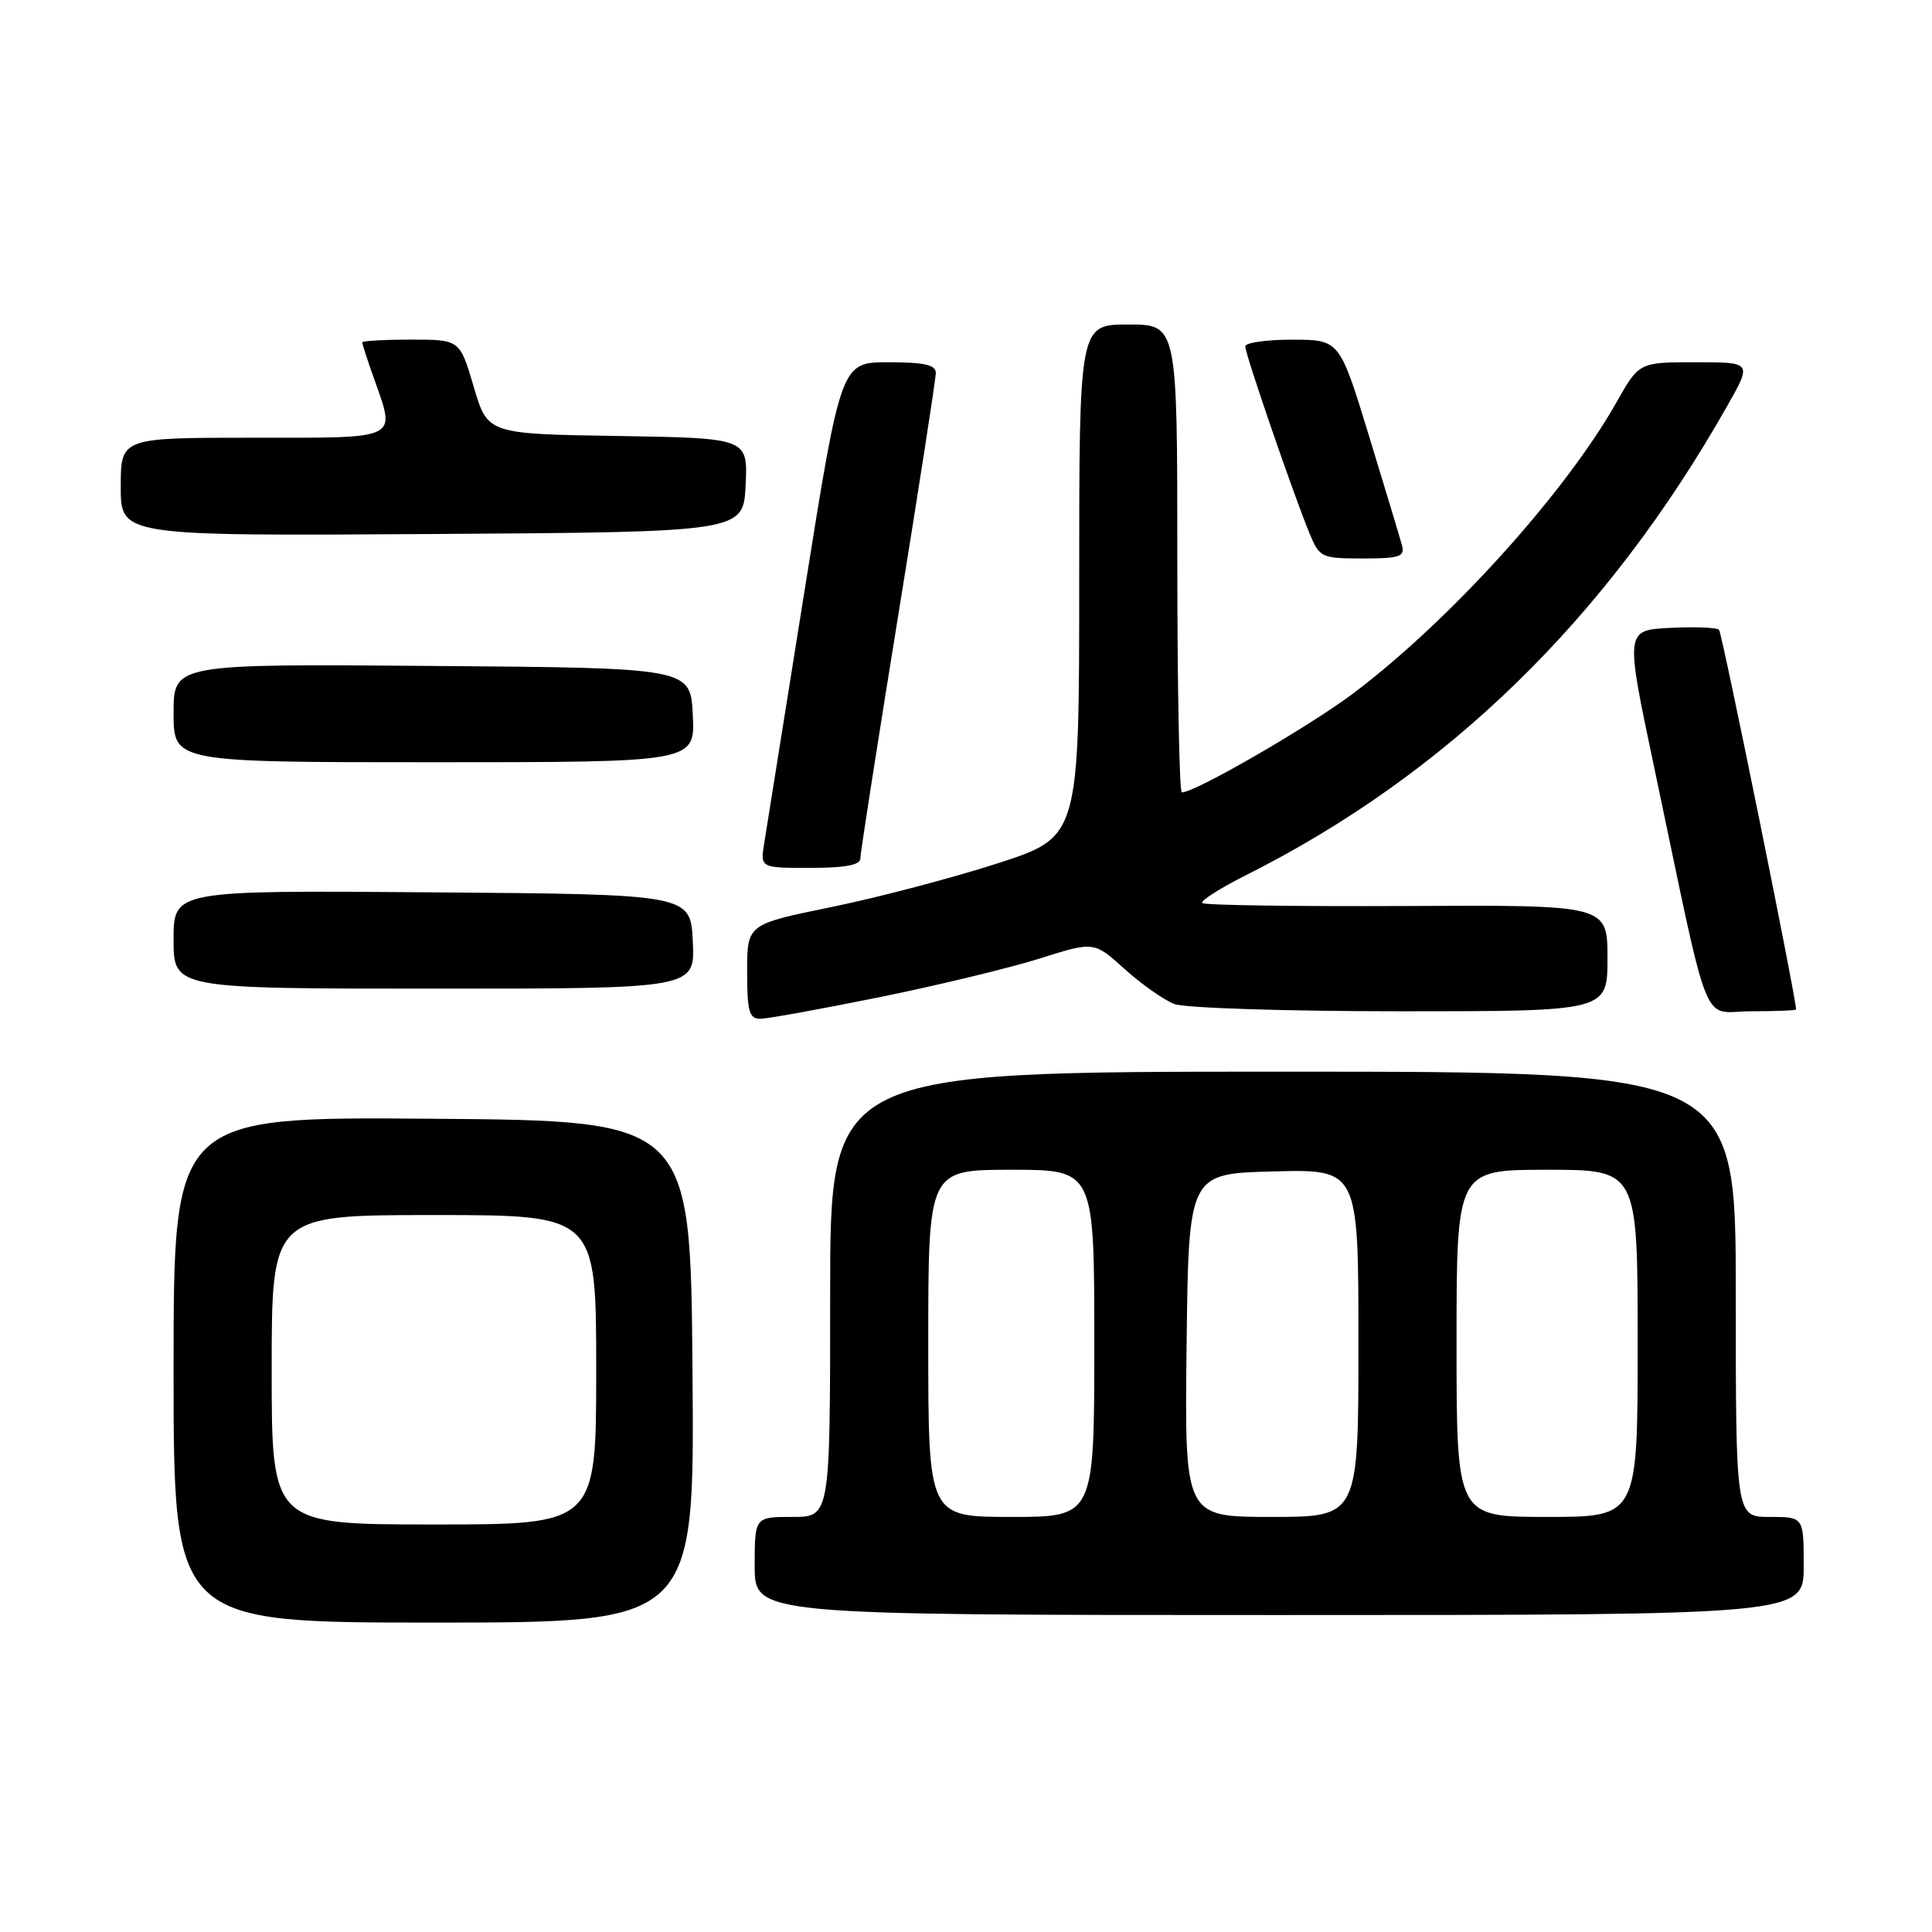 <?xml version="1.0" encoding="UTF-8" standalone="no"?>
<!DOCTYPE svg PUBLIC "-//W3C//DTD SVG 1.1//EN" "http://www.w3.org/Graphics/SVG/1.1/DTD/svg11.dtd" >
<svg xmlns="http://www.w3.org/2000/svg" xmlns:xlink="http://www.w3.org/1999/xlink" version="1.1" viewBox="0 0 256 256">
 <g >
 <path fill="currentColor"
d=" M 91.76 181.75 C 91.50 148.50 91.50 148.50 57.25 148.24 C 23.00 147.97 23.00 147.97 23.00 181.49 C 23.00 215.00 23.00 215.00 57.51 215.00 C 92.03 215.00 92.03 215.00 91.76 181.75 Z  M 239.00 207.50 C 239.00 201.00 239.00 201.00 234.50 201.00 C 230.00 201.00 230.00 201.00 230.00 171.50 C 230.00 142.00 230.00 142.00 170.00 142.00 C 110.00 142.00 110.00 142.00 110.00 171.50 C 110.00 201.00 110.00 201.00 105.00 201.00 C 100.00 201.00 100.00 201.00 100.00 207.50 C 100.00 214.00 100.00 214.00 169.50 214.00 C 239.00 214.00 239.00 214.00 239.00 207.50 Z  M 116.50 132.14 C 124.20 130.58 133.75 128.27 137.73 127.02 C 144.96 124.73 144.96 124.73 149.03 128.41 C 151.27 130.43 154.24 132.52 155.62 133.04 C 157.00 133.57 170.48 134.00 185.57 134.00 C 213.00 134.00 213.00 134.00 213.00 126.96 C 213.00 119.91 213.00 119.91 186.43 120.05 C 171.81 120.12 159.62 119.95 159.32 119.66 C 159.03 119.37 161.66 117.69 165.15 115.94 C 191.80 102.54 212.96 81.90 228.89 53.75 C 232.15 48.00 232.15 48.00 224.67 48.00 C 217.19 48.00 217.19 48.00 214.19 53.31 C 207.41 65.32 192.10 82.25 179.31 91.88 C 173.44 96.29 158.37 105.00 156.60 105.00 C 156.27 105.00 156.00 91.05 156.00 74.00 C 156.00 43.00 156.00 43.00 149.50 43.00 C 143.00 43.00 143.00 43.00 143.00 76.95 C 143.00 110.90 143.00 110.90 132.16 114.41 C 126.19 116.33 116.29 118.94 110.16 120.19 C 99.00 122.47 99.00 122.47 99.00 128.74 C 99.00 134.04 99.27 135.00 100.75 134.99 C 101.71 134.99 108.80 133.70 116.50 132.14 Z  M 237.99 133.75 C 237.93 131.90 228.18 83.84 227.78 83.45 C 227.48 83.15 224.56 83.03 221.29 83.20 C 215.35 83.50 215.35 83.50 219.15 101.50 C 226.79 137.76 225.30 134.00 232.07 134.00 C 235.33 134.00 238.00 133.89 237.99 133.75 Z  M 91.80 124.75 C 91.50 118.50 91.50 118.50 57.25 118.24 C 23.00 117.97 23.00 117.97 23.00 124.49 C 23.00 131.00 23.00 131.00 57.55 131.00 C 92.10 131.00 92.10 131.00 91.80 124.75 Z  M 114.00 113.75 C 114.00 113.06 116.25 98.63 119.00 81.67 C 121.75 64.71 124.00 50.20 124.00 49.42 C 124.00 48.34 122.47 48.00 117.72 48.00 C 111.44 48.00 111.44 48.00 106.61 78.25 C 103.96 94.89 101.55 109.96 101.26 111.75 C 100.74 115.00 100.74 115.00 107.37 115.00 C 112.01 115.00 114.00 114.62 114.00 113.75 Z  M 91.80 94.75 C 91.50 88.50 91.50 88.50 57.25 88.24 C 23.00 87.97 23.00 87.97 23.00 94.49 C 23.00 101.00 23.00 101.00 57.55 101.00 C 92.10 101.00 92.10 101.00 91.80 94.75 Z  M 185.77 72.25 C 185.51 71.29 183.54 64.77 181.40 57.76 C 177.50 45.02 177.50 45.02 171.25 45.01 C 167.81 45.00 165.00 45.41 165.00 45.90 C 165.00 46.93 171.50 65.84 173.55 70.75 C 174.85 73.88 175.12 74.00 180.57 74.00 C 185.47 74.00 186.17 73.77 185.77 72.25 Z  M 98.80 64.27 C 99.09 58.05 99.09 58.05 81.85 57.77 C 64.61 57.50 64.61 57.50 62.77 51.25 C 60.93 45.00 60.93 45.00 54.46 45.00 C 50.91 45.00 48.00 45.17 48.00 45.37 C 48.00 45.58 48.67 47.66 49.50 50.00 C 52.46 58.40 53.26 58.00 33.50 58.00 C 16.00 58.00 16.00 58.00 16.00 64.51 C 16.00 71.02 16.00 71.02 57.25 70.76 C 98.50 70.50 98.50 70.50 98.80 64.27 Z  M 36.00 181.50 C 36.00 161.00 36.00 161.00 57.50 161.00 C 79.00 161.00 79.00 161.00 79.00 181.50 C 79.00 202.00 79.00 202.00 57.50 202.00 C 36.00 202.00 36.00 202.00 36.00 181.50 Z  M 123.00 178.00 C 123.00 155.00 123.00 155.00 134.00 155.00 C 145.00 155.00 145.00 155.00 145.00 178.00 C 145.00 201.00 145.00 201.00 134.00 201.00 C 123.00 201.00 123.00 201.00 123.00 178.00 Z  M 157.23 178.25 C 157.50 155.50 157.50 155.50 168.75 155.22 C 180.00 154.93 180.00 154.93 180.00 177.97 C 180.00 201.00 180.00 201.00 168.48 201.00 C 156.96 201.00 156.96 201.00 157.23 178.25 Z  M 193.00 178.00 C 193.00 155.00 193.00 155.00 205.00 155.00 C 217.00 155.00 217.00 155.00 217.00 178.00 C 217.00 201.00 217.00 201.00 205.00 201.00 C 193.00 201.00 193.00 201.00 193.00 178.00 Z "/>
</g>
</svg>